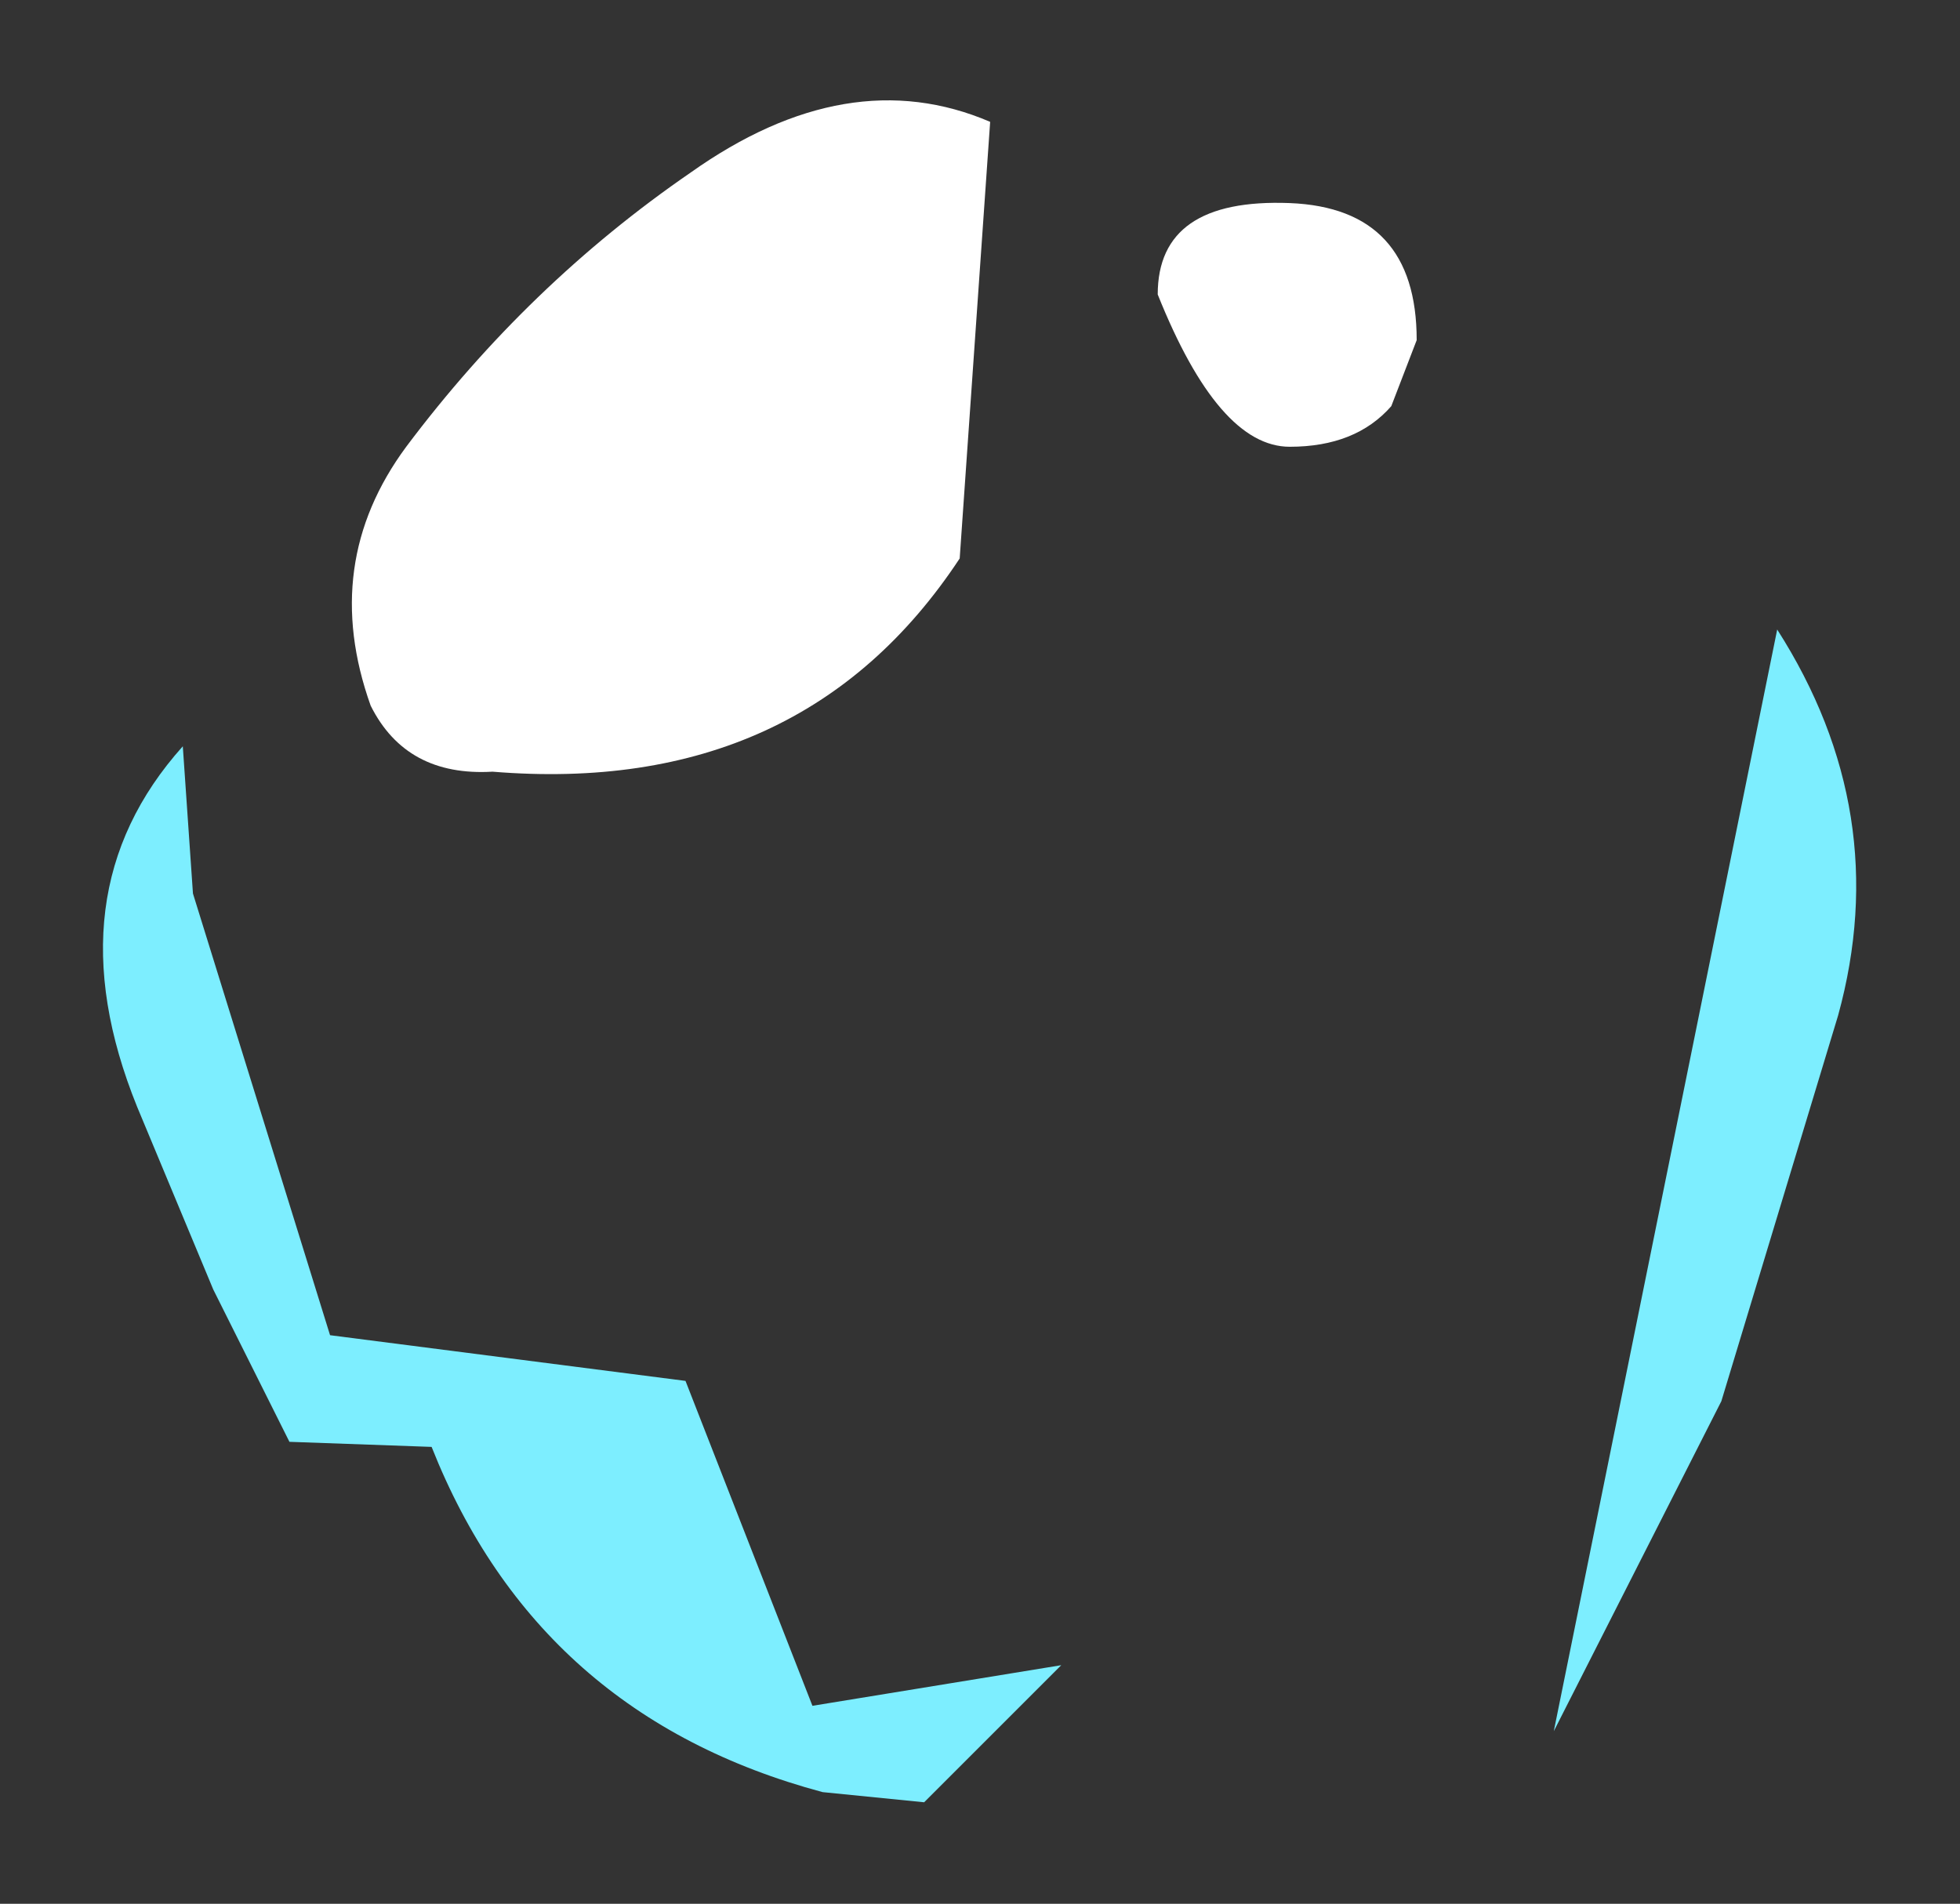 <?xml version="1.0" encoding="UTF-8" standalone="no"?>
<svg xmlns:xlink="http://www.w3.org/1999/xlink" height="18.75px" width="19.3px" xmlns="http://www.w3.org/2000/svg">
  <rect width="100%" height="100%" fill="#333333" stroke="none"/>
  <g transform="matrix(1.0, 0.0, 0.0, 1.0, 10.95, 1.7)">
    <path d="M-9.15 5.65 L-9.05 7.1 -7.7 11.45 -4.2 11.9 -2.95 15.1 -0.5 14.7 -1.85 16.05 -2.85 15.95 Q-5.65 15.2 -6.7 12.55 L-8.1 12.5 -8.85 11.0 -9.6 9.2 Q-10.45 7.1 -9.15 5.65 M7.15 8.3 L6.0 12.1 4.35 15.35 6.55 4.5 Q7.7 6.3 7.15 8.3" fill="#7deeff" fill-rule="evenodd" stroke="none"/>
    <path d="M-6.95 2.7 Q-5.75 1.1 -4.15 0.0 -2.6 -1.1 -1.2 -0.5 L-1.5 3.8 Q-3.05 6.15 -6.1 5.9 -6.95 5.95 -7.3 5.25 -7.8 3.85 -6.95 2.7 M2.75 2.3 Q2.4 2.7 1.75 2.7 1.05 2.7 0.45 1.2 0.45 0.25 1.75 0.3 3.0 0.35 3.0 1.65 L2.75 2.3" fill="#ffffff" fill-rule="evenodd" stroke="none"/>
  </g>
</svg>